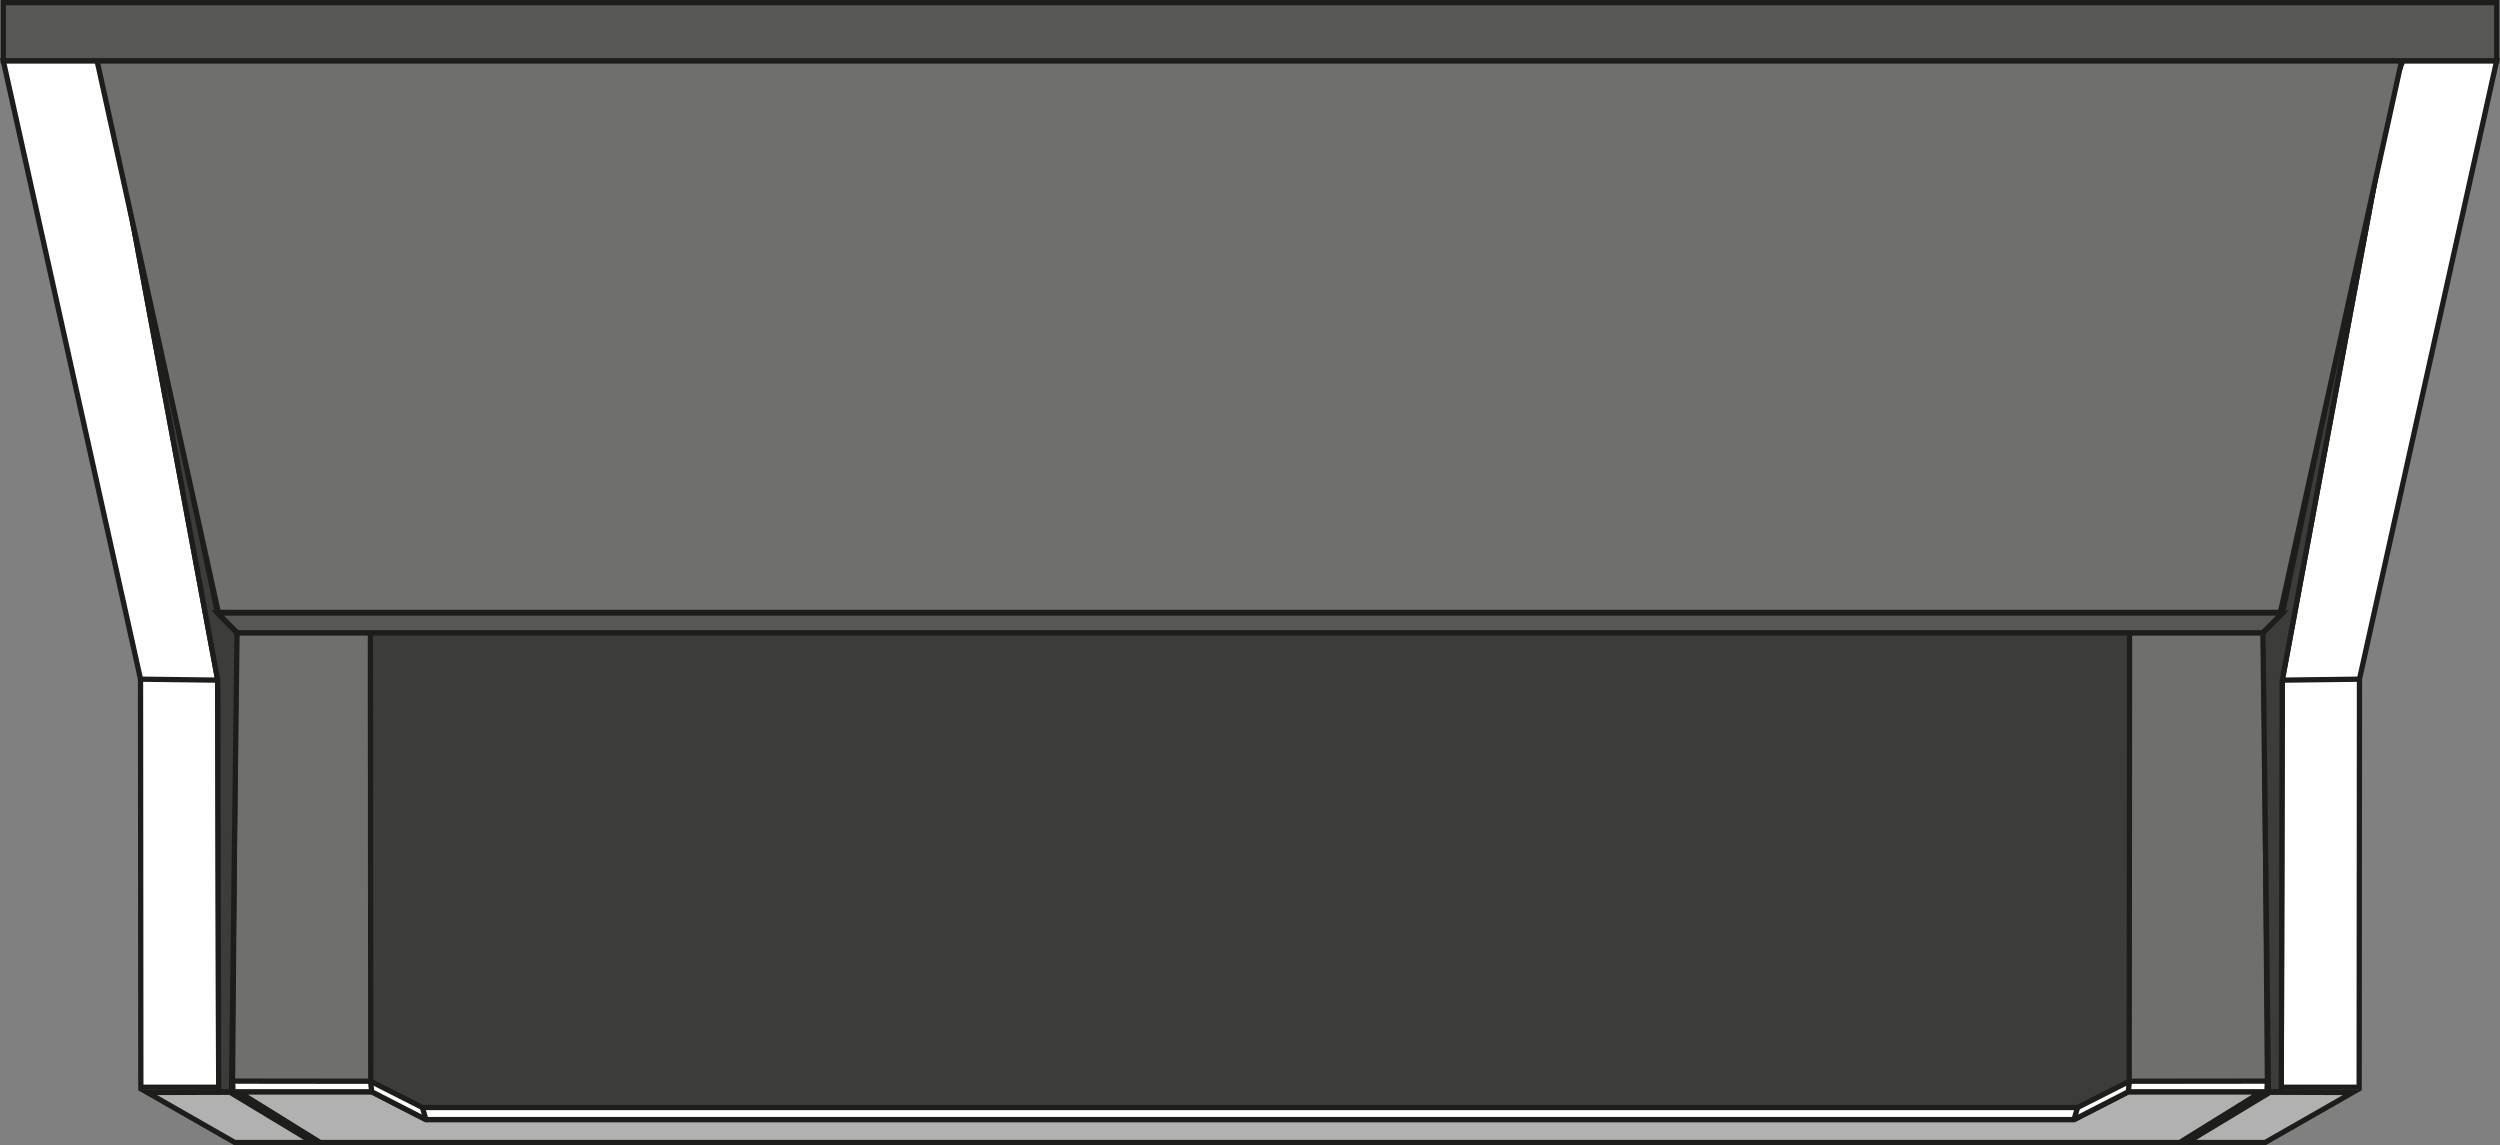 <svg id="Ebene_1" data-name="Ebene 1" xmlns="http://www.w3.org/2000/svg" viewBox="0 0 474.1 217.16"><rect x="0" y="0" width="474.1" height="217.16" fill="#808080" stroke="none"/><defs><style>.cls-1{fill:#3c3c3b;}.cls-1,.cls-2,.cls-3,.cls-4,.cls-5,.cls-6{stroke:#1d1d1b;stroke-miterlimit:10;}.cls-2{fill:none;}.cls-3{fill:#6f6f6e;}.cls-4{fill:#fff;}.cls-5{fill:#b1b1b1;}.cls-6{fill:#575756;}</style></defs><title>synth_overlay</title><polygon class="cls-1" points="427.21 120 237.05 120 46.88 120 43.81 209.18 76.94 209.18 87.57 214.46 237.05 214.46 386.52 214.46 397.16 209.18 430.28 209.18 427.21 120"/><line class="cls-2" x1="404.36" y1="209.18" x2="403.78" y2="205.54"/><polygon class="cls-3" points="403.85 120 429.32 120 429.99 205.49 403.78 205.53 403.85 120"/><polygon class="cls-4" points="453.63 16.74 455.69 11.52 473.47 11.52 447.45 128.8 447.39 206.18 432.62 206.18 432.81 128.97 453.63 16.74"/><polygon class="cls-5" points="446.15 207.18 429.57 216.66 414.71 216.66 430.49 207.13 446.15 207.18"/><polygon class="cls-1" points="430.19 207.04 429.14 120.03 432.84 116.28 453.63 16.74 432.81 128.97 432.62 207.04 430.19 207.04"/><line class="cls-4" x1="432.81" y1="128.98" x2="447.45" y2="128.8"/><line class="cls-1" x1="403.82" y1="205.05" x2="403.61" y2="207.04"/><line class="cls-1" x1="393.98" y1="210.03" x2="393.32" y2="212.32"/><line class="cls-2" x1="69.74" y1="209.18" x2="70.31" y2="205.54"/><polygon class="cls-3" points="70.24 120 44.77 120 44.1 205.49 70.31 205.53 70.24 120"/><polygon class="cls-4" points="20.46 16.74 18.41 11.52 0.62 11.52 26.65 128.8 26.71 206.18 41.47 206.18 41.29 128.97 20.46 16.74"/><polygon class="cls-5" points="27.94 207.18 44.52 216.66 59.39 216.66 43.61 207.13 27.94 207.18"/><polygon class="cls-1" points="43.9 207.04 44.95 120.03 41.25 116.28 20.46 16.74 41.29 128.97 41.47 207.04 43.9 207.04"/><polygon class="cls-5" points="403.61 207.04 393.32 212.32 237.05 212.32 80.77 212.32 70.48 207.04 45.2 207.04 60.72 216.66 237.05 216.66 413.37 216.66 428.89 207.04 403.61 207.04"/><polygon class="cls-4" points="403.82 205.05 393.98 210.03 237.05 210.03 80.11 210.03 70.28 205.05 44.1 205.02 44.2 207.04 70.48 207.04 80.77 212.32 237.05 212.32 393.32 212.32 403.61 207.04 429.89 207.04 429.99 205.02 403.82 205.05"/><polygon class="cls-6" points="237.05 116.25 41.28 116.25 44.98 120 237.05 120 429.11 120 432.81 116.25 237.05 116.25"/><line class="cls-4" x1="41.29" y1="128.98" x2="26.65" y2="128.8"/><line class="cls-1" x1="70.27" y1="205.05" x2="70.49" y2="207.04"/><line class="cls-1" x1="80.11" y1="210.03" x2="80.77" y2="212.32"/><line class="cls-1" x1="403.61" y1="207.04" x2="403.82" y2="205.05"/><line class="cls-1" x1="393.32" y1="212.32" x2="393.98" y2="210.03"/><polygon class="cls-3" points="432.45 116.13 41.41 116.13 18.41 11.52 455.45 11.52 432.45 116.13"/><rect class="cls-6" x="0.62" y="0.5" width="472.85" height="11.02"/></svg>